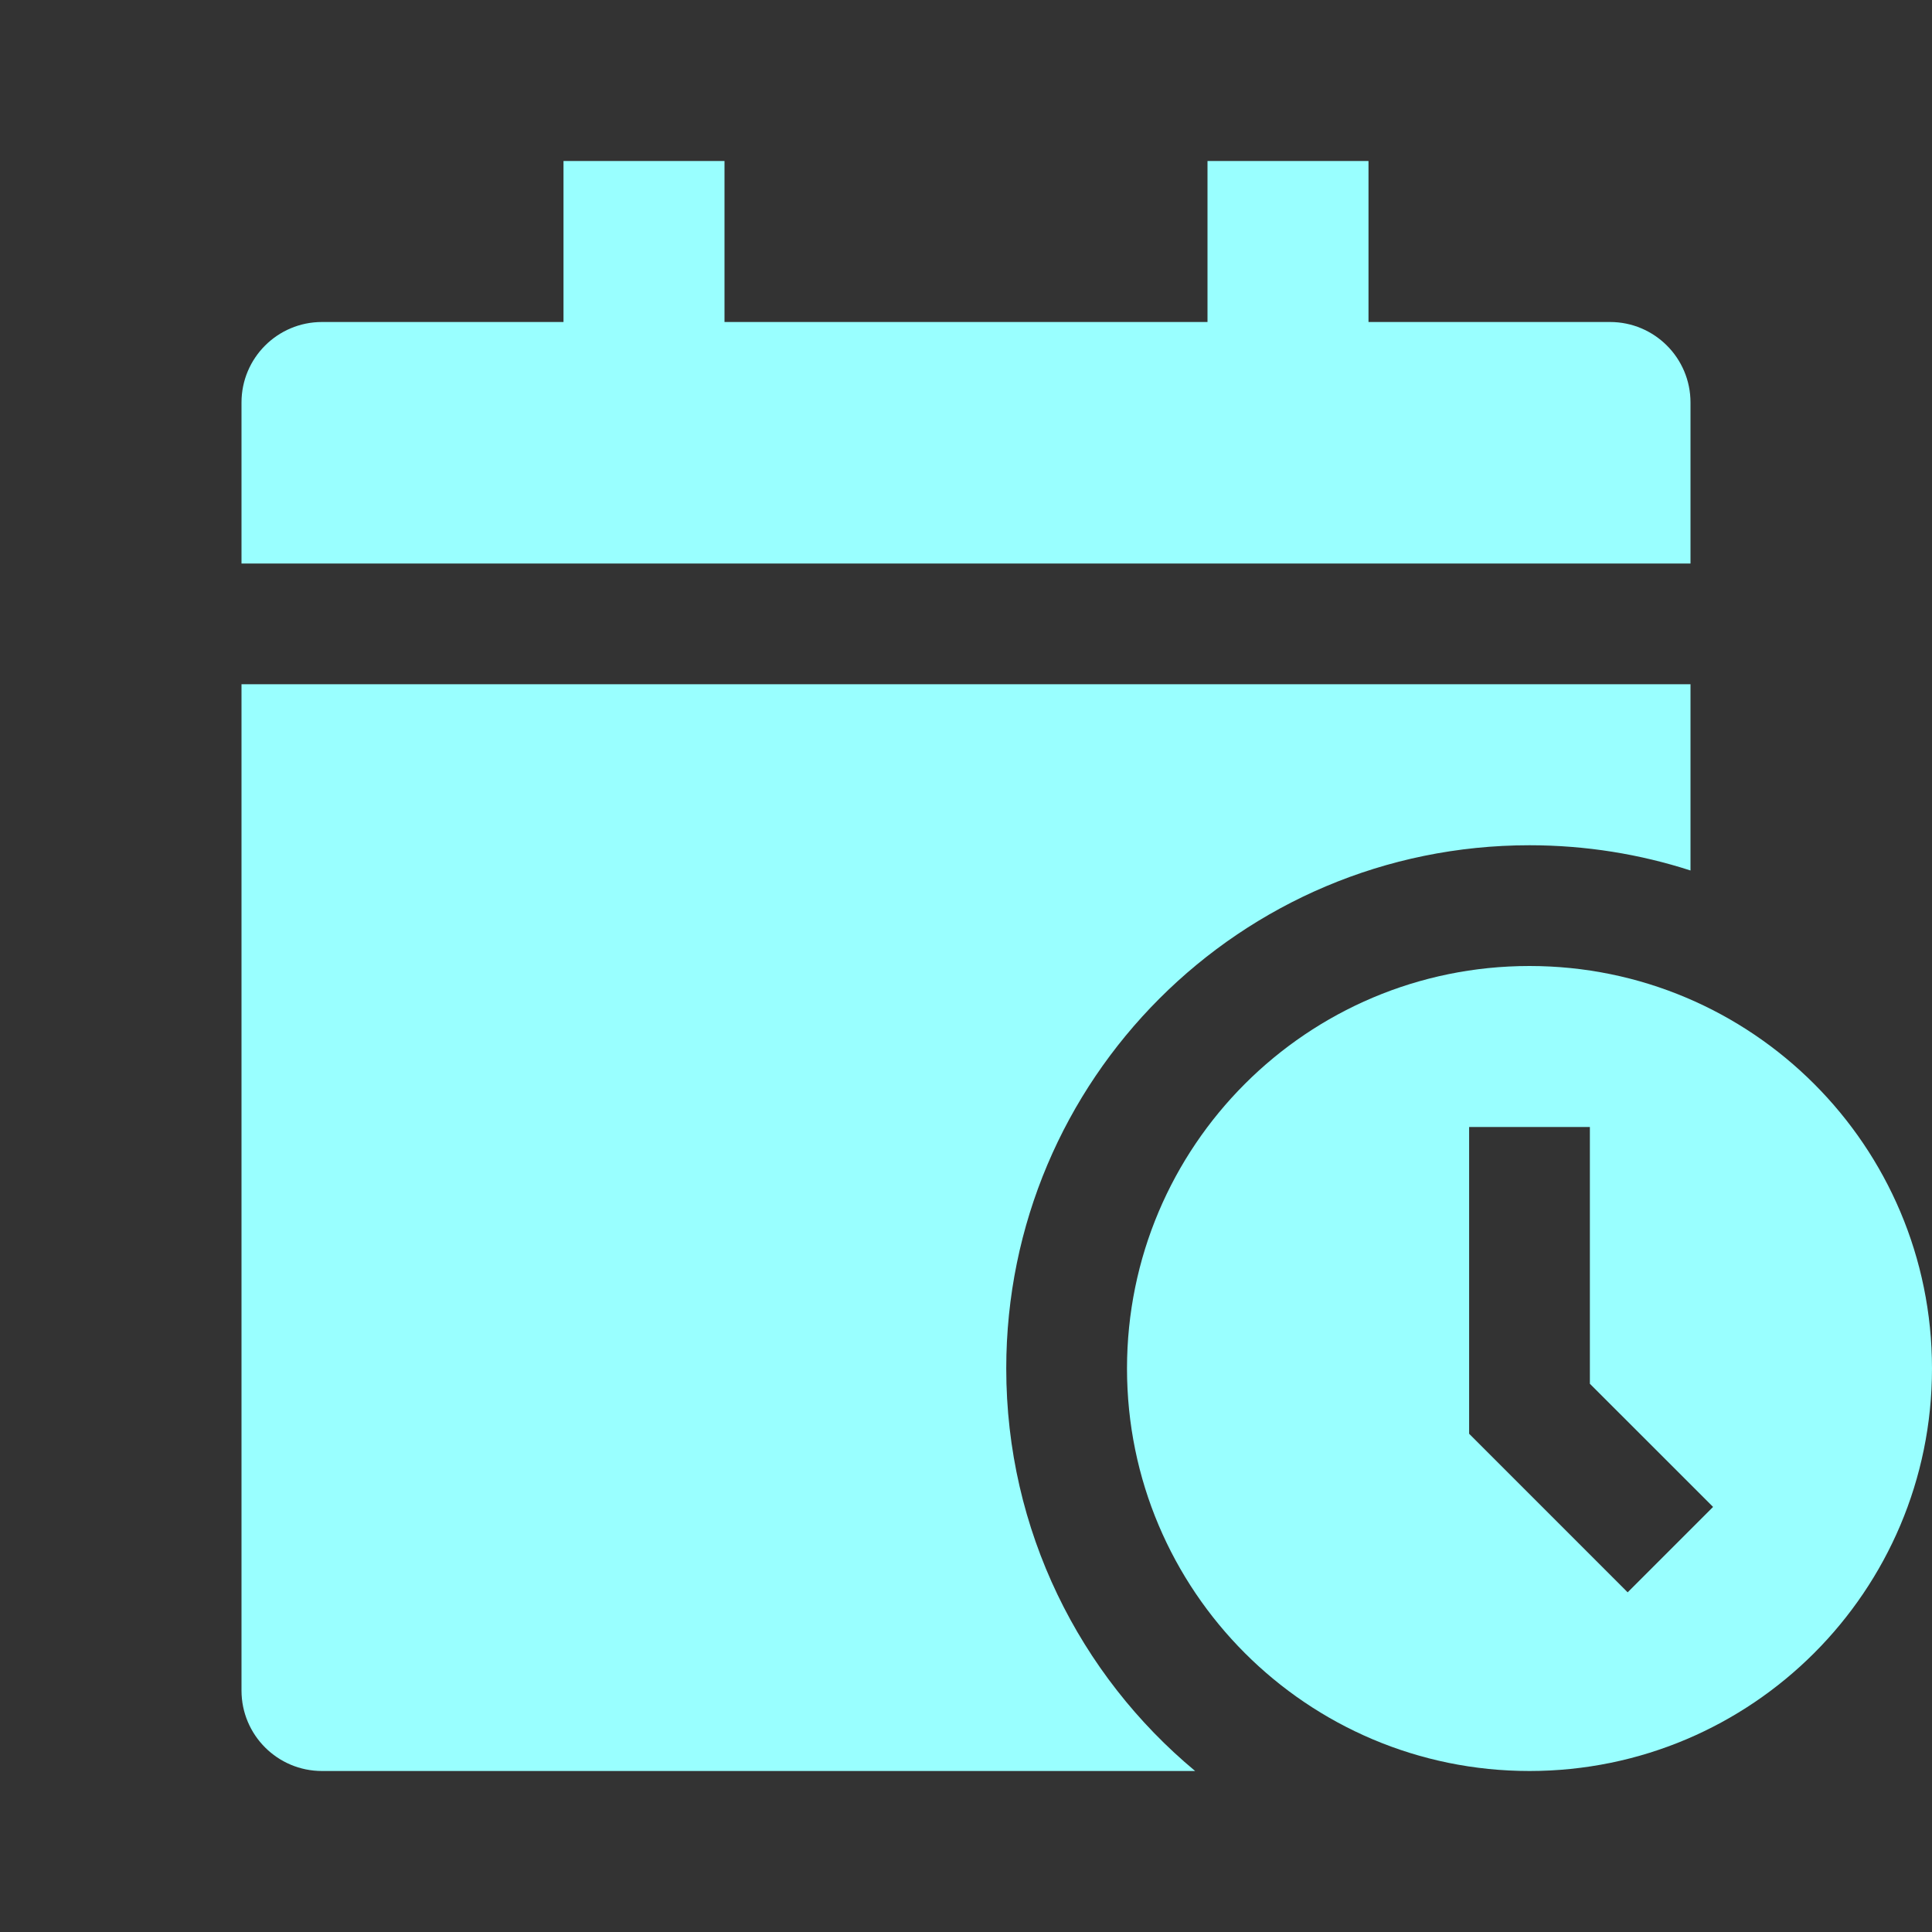 <svg width="48" height="48" viewBox="0 0 48 48" fill="none" xmlns="http://www.w3.org/2000/svg">
<rect x="0" y="0" width="48" height="48" fill="#333333" stroke="none"/>
<path d="M14 4H18V8H30V4H34V8H40C41.105 8 42 8.895 42 10V14H6V10C6 8.895 6.895 8 8 8H14V4Z" fill="#99ffff"/>
<path d="M42 17H6V42C6 43.105 6.895 44 8 44H29.693C26.826 41.615 25 38.021 25 34C25 26.82 30.82 21 38 21C39.396 21 40.74 21.22 42 21.627V17Z" fill="#99ffff"/>
<path fill-rule="evenodd" clip-rule="evenodd" d="M48 34C48 39.523 43.523 44 38 44C32.477 44 28 39.523 28 34C28 28.477 32.477 24 38 24C43.523 24 48 28.477 48 34ZM39.5 28V34.379L42.561 37.439L40.439 39.561L36.5 35.621V28H39.5Z" fill="#99ffff"/>
</svg>
